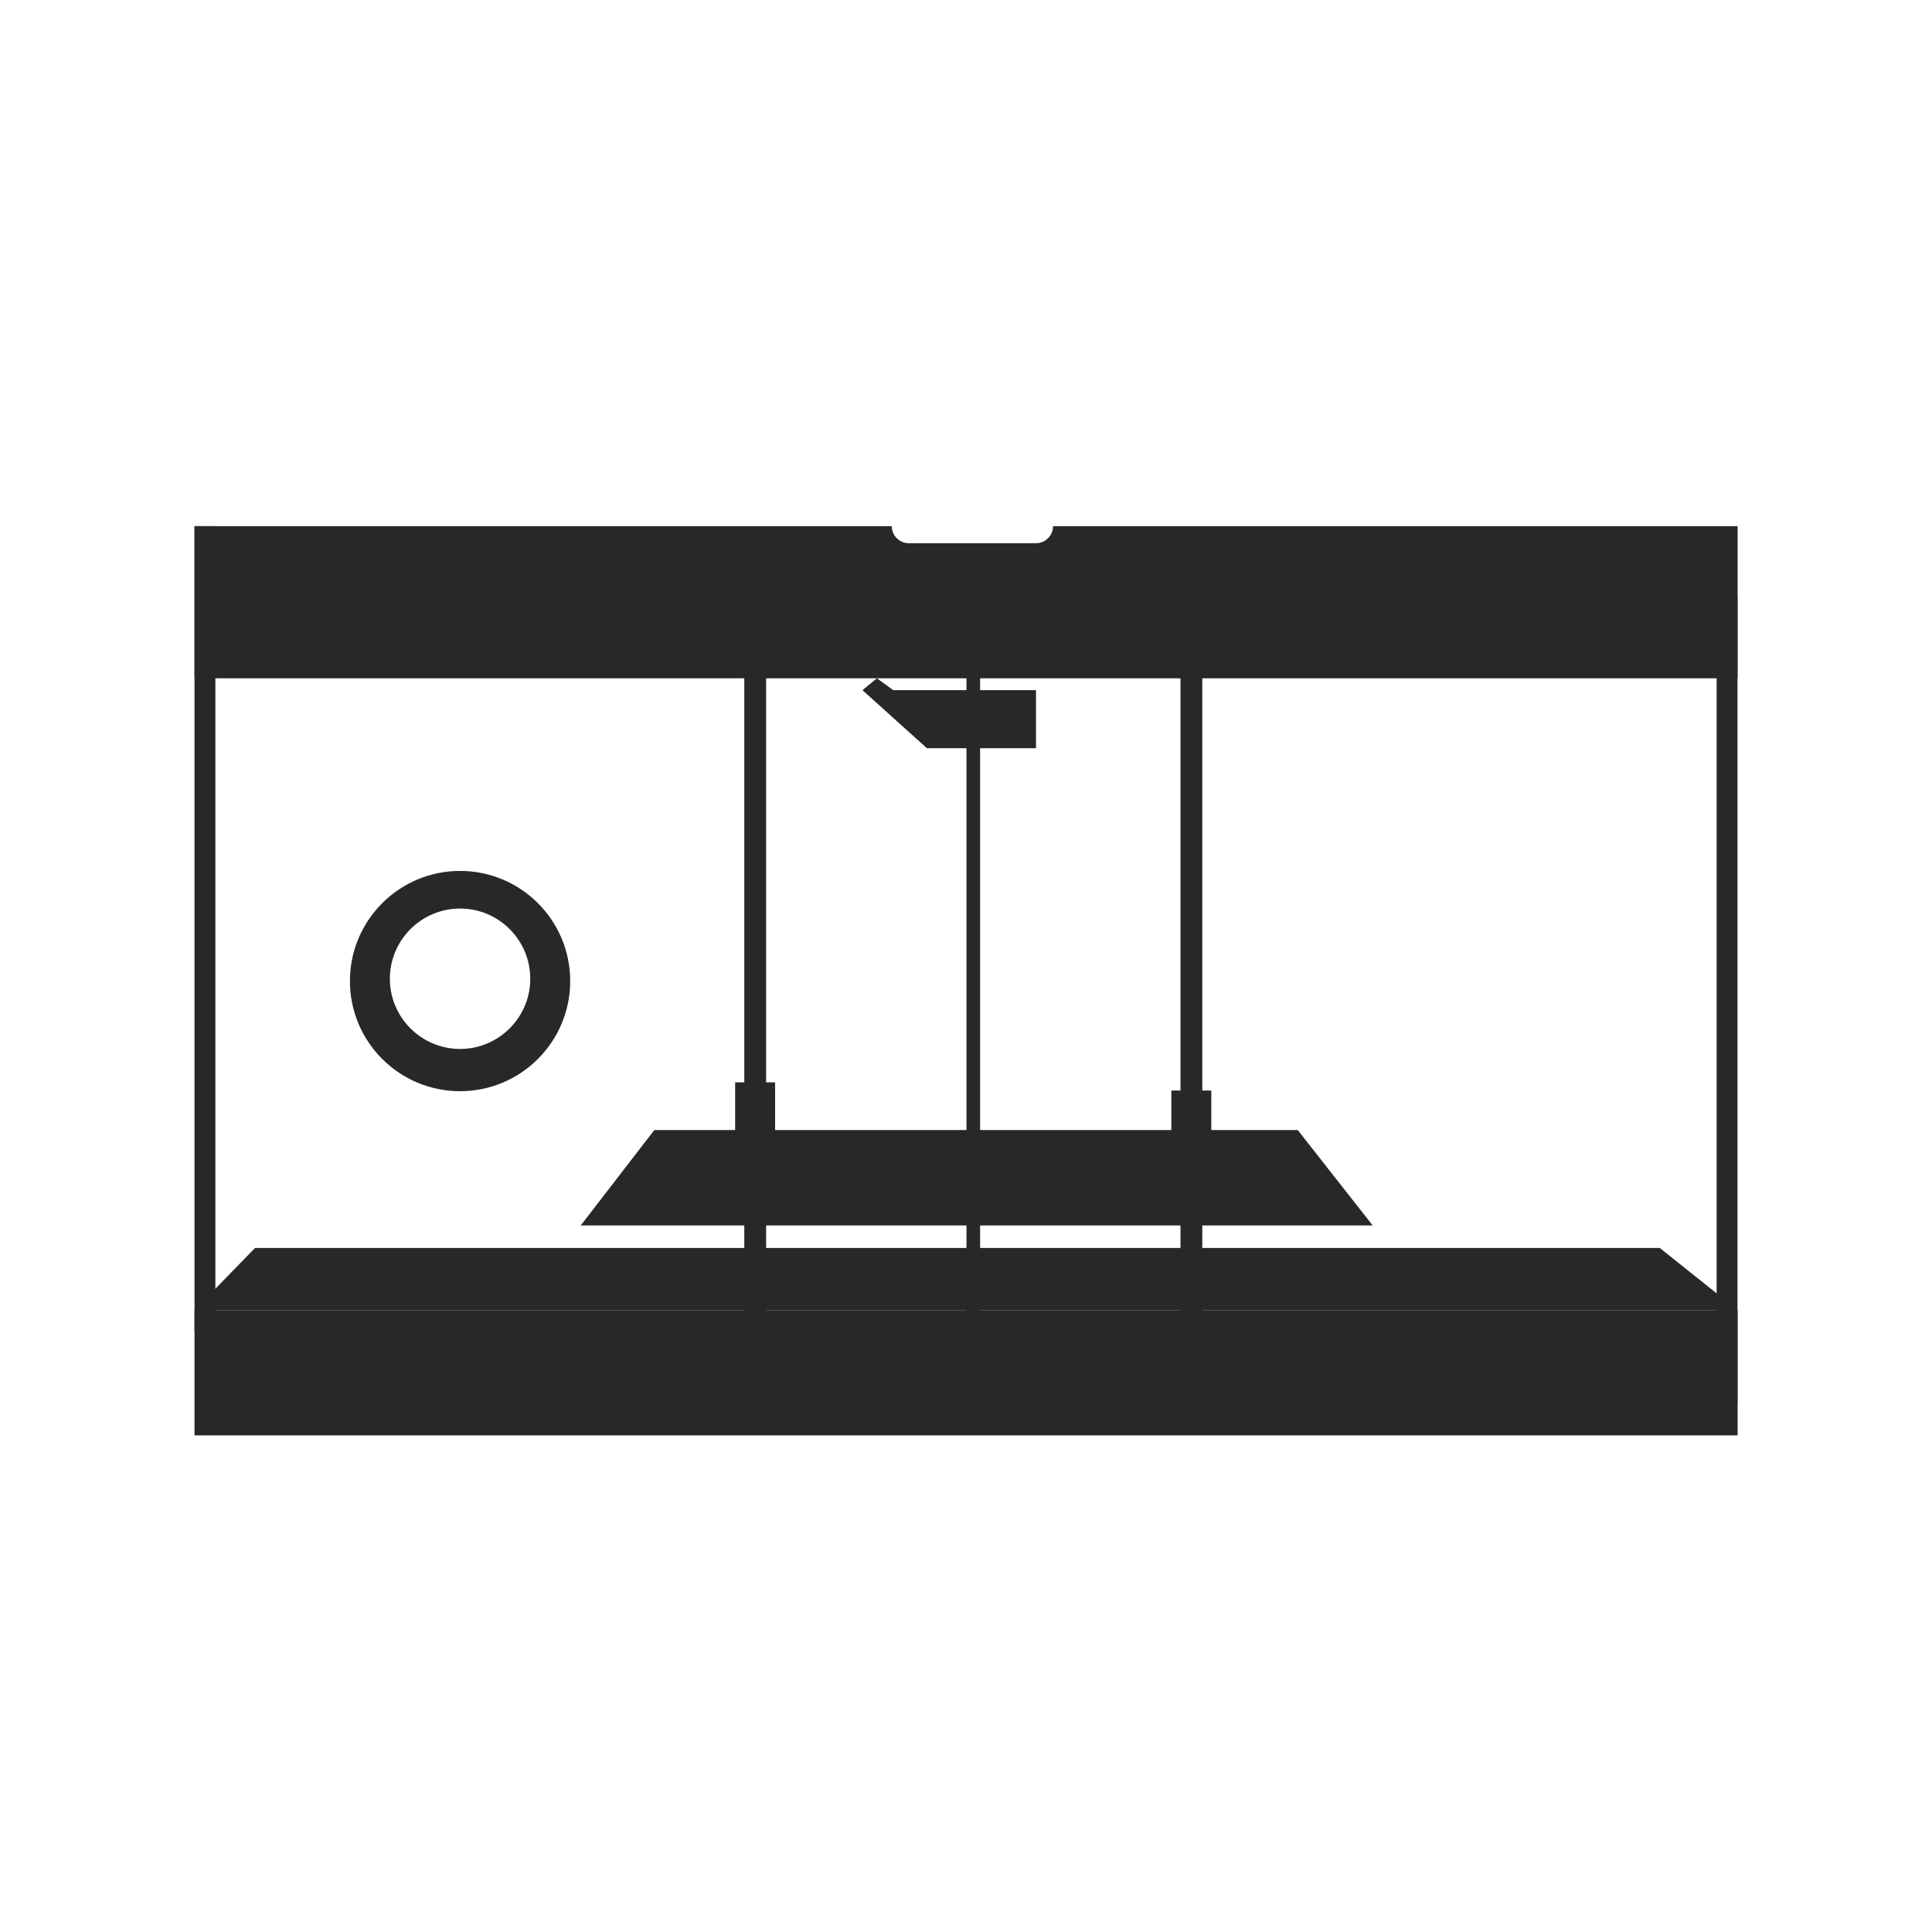 <?xml version="1.0" encoding="utf-8"?>
<!-- Generator: Adobe Illustrator 22.0.1, SVG Export Plug-In . SVG Version: 6.00 Build 0)  -->
<svg version="1.1" id="Layer_1" xmlns="http://www.w3.org/2000/svg" xmlns:xlink="http://www.w3.org/1999/xlink" x="0px" y="0px"
	 viewBox="0 0 1417.3 1417.3" style="enable-background:new 0 0 1417.3 1417.3;" xml:space="preserve">
<style type="text/css">
	.st0{fill:#282828;}
	.st1{fill:none;stroke:#282828;stroke-width:16;stroke-miterlimit:10;}
	.st2{fill:none;stroke:#282828;stroke-width:10;stroke-miterlimit:10;}
</style>
<rect x="142.7" y="961.1" class="st0" width="1132" height="91.9"/>
<polygon class="st0" points="1007,899 426,899 480,829 952,829 "/>
<line class="st1" x1="554" y1="438" x2="554" y2="976"/>
<line class="st1" x1="874" y1="438" x2="874" y2="976"/>
<line class="st2" x1="714" y1="439.7" x2="714" y2="977.7"/>
<rect x="142.7" y="386" class="st0" width="15.3" height="591"/>
<rect x="1259.3" y="438" class="st0" width="15.3" height="591"/>
<rect x="539.3" y="794" class="st0" width="29.3" height="70"/>
<rect x="859.3" y="800" class="st0" width="29.3" height="70"/>
<path class="st0" d="M337.5,638.9c-44.6,0-80.8,36.2-80.8,80.8s36.2,80.8,80.8,80.8c44.6,0,80.8-36.2,80.8-80.8
	S382.1,638.9,337.5,638.9z M337.5,769.5c-28.4,0-51.5-23.1-51.5-51.5s23.1-51.5,51.5-51.5c28.4,0,51.5,23.1,51.5,51.5
	S365.9,769.5,337.5,769.5z"/>
<polygon class="st0" points="1274.7,961.1 142.7,961.1 187.1,915.5 1217.6,915.5 "/>
<path class="st0" d="M772.5,386L772.5,386c0,6.9-5.6,12.5-12.5,12.5h-93.3c-6.9,0-12.5-5.6-12.5-12.5l0,0H142.7v111.6h1132V386
	H772.5z"/>
<polygon class="st0" points="655.3,506.3 760,506.3 760,548.9 680,548.9 632.7,506.3 643.3,497.6 "/>
</svg>
